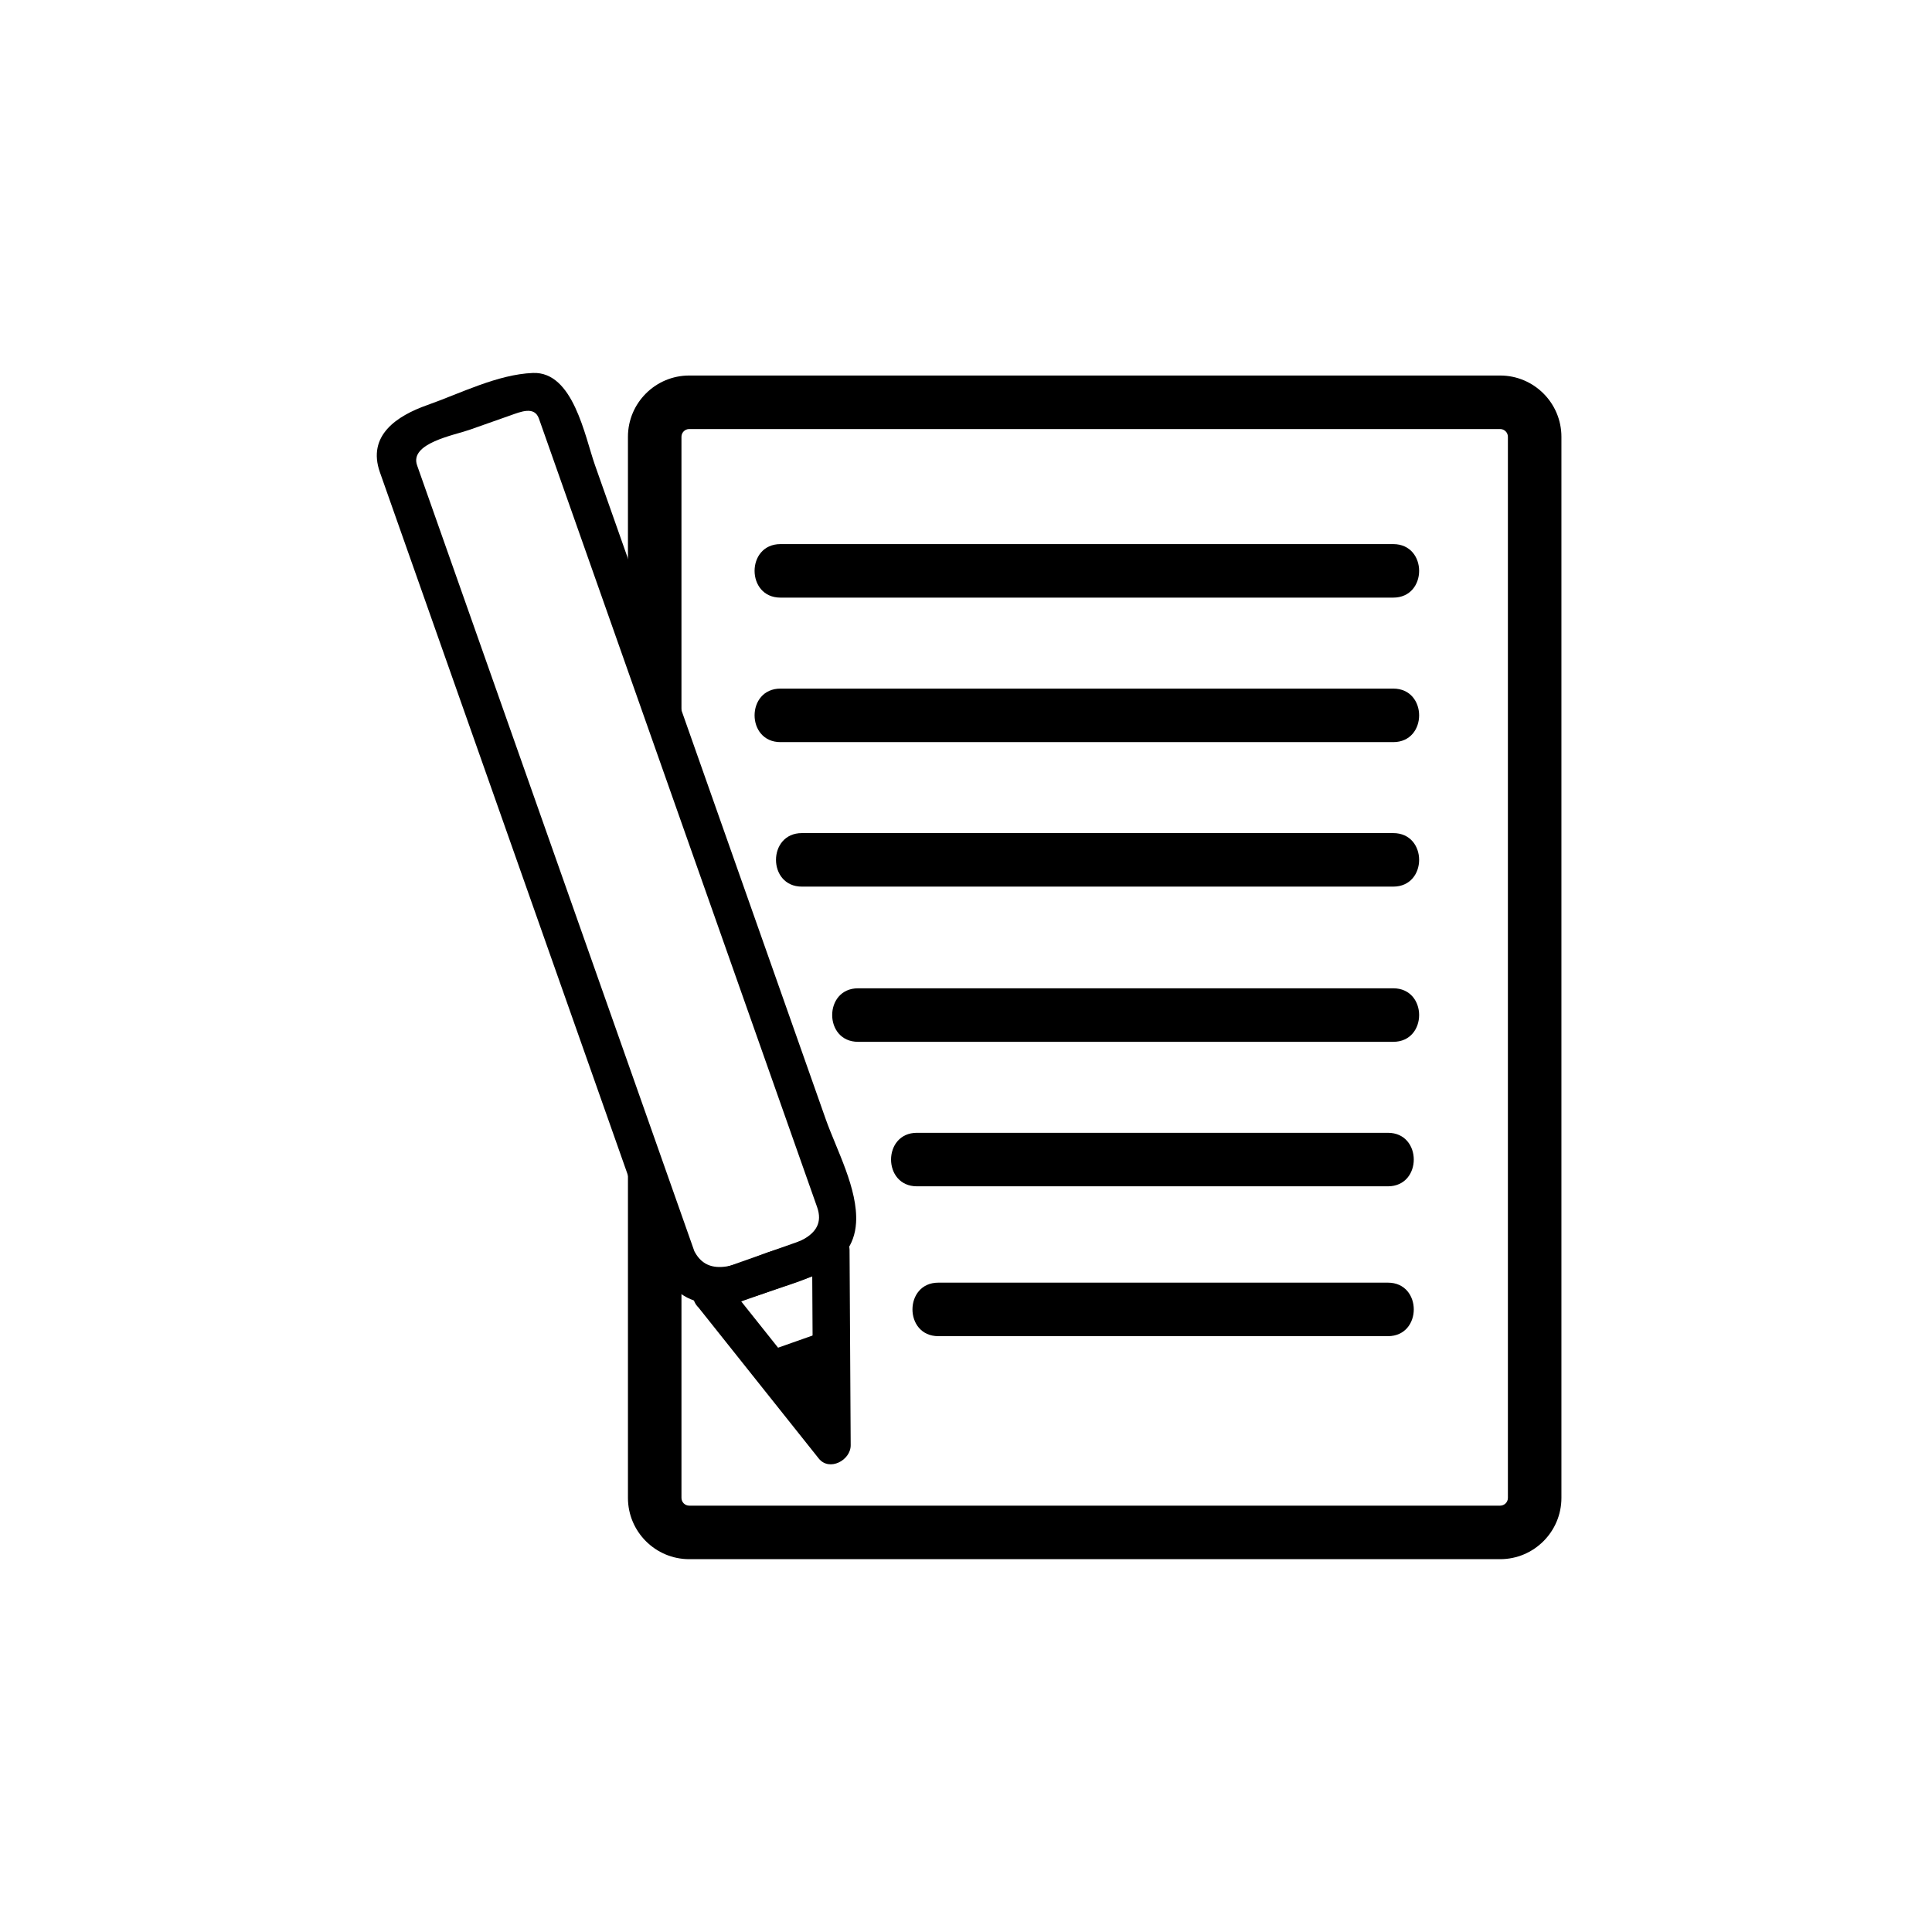 <?xml version="1.0" encoding="iso-8859-1"?>
<!-- Generator: Adobe Illustrator 16.0.0, SVG Export Plug-In . SVG Version: 6.00 Build 0)  -->
<!DOCTYPE svg PUBLIC "-//W3C//DTD SVG 1.1//EN" "http://www.w3.org/Graphics/SVG/1.1/DTD/svg11.dtd">
<svg version="1.1" xmlns="http://www.w3.org/2000/svg" xmlns:xlink="http://www.w3.org/1999/xlink" x="0px" y="0px" width="361px"
	 height="361px" viewBox="0 0 361 361" style="enable-background:new 0 0 361 361;" xml:space="preserve">
<g id="time_x5F_note">
	<path style="fill:#000000;" d="M280.307,291.336H128.782c-6.313,0-11.449-5.135-11.449-11.447v-75.722l10,27v48.722
		c0,0.798,0.65,1.447,1.449,1.447h151.525c0.799,0,1.448-0.649,1.448-1.447V81.616c0-0.799-0.649-1.449-1.448-1.449H128.782
		c-0.799,0-1.449,0.65-1.449,1.449v68.051l-10-28V81.616c0-6.313,5.136-11.449,11.449-11.449h151.525
		c6.313,0,11.448,5.136,11.448,11.449v198.273C291.755,286.201,286.619,291.336,280.307,291.336z"/>
	<g>
		<g>
			<path style="fill:#000000;" d="M145.833,111.667c38.167,0,76.333,0,114.5,0c6.448,0,6.448-10,0-10c-38.167,0-76.333,0-114.5,0
				C139.384,101.667,139.384,111.667,145.833,111.667L145.833,111.667z"/>
		</g>
	</g>
	<g>
		<g>
			<path style="fill:#000000;" d="M149.833,165.667c36.833,0,73.667,0,110.5,0c6.448,0,6.448-10,0-10c-36.833,0-73.666,0-110.5,0
				C143.385,155.667,143.385,165.667,149.833,165.667L149.833,165.667z"/>
		</g>
	</g>
	<g>
		<g>
			<path style="fill:#000000;" d="M145.833,138.667c38.167,0,76.333,0,114.5,0c6.448,0,6.448-10,0-10c-38.167,0-76.333,0-114.5,0
				C139.384,128.667,139.384,138.667,145.833,138.667L145.833,138.667z"/>
		</g>
	</g>
	<g>
		<g>
			<path style="fill:#000000;" d="M160.333,194.667c33.333,0,66.667,0,100,0c6.448,0,6.448-10,0-10c-33.333,0-66.667,0-100,0
				C153.884,184.667,153.884,194.667,160.333,194.667L160.333,194.667z"/>
		</g>
	</g>
	<g>
		<g>
			<path style="fill:#000000;" d="M171.333,221.667c29.333,0,58.667,0,88,0c6.448,0,6.448-10,0-10c-29.333,0-58.667,0-88,0
				C164.884,211.667,164.884,221.667,171.333,221.667L171.333,221.667z"/>
		</g>
	</g>
	<g>
		<g>
			<path style="fill:#000000;" d="M175.333,249.667c28,0,56,0,84,0c6.448,0,6.448-10,0-10c-28,0-56,0-84,0
				C168.884,239.667,168.884,249.667,175.333,249.667L175.333,249.667z"/>
		</g>
	</g>
	<g id="Stift" style="display:none;">
		<g style="display:inline;">
			<g>
				<path style="fill:#000000;" d="M75.72,253.098c4.166,12.03,8.333,24.062,12.499,36.093c1.153,3.329,5.597,3.329,6.75,0
					c4.166-12.031,8.332-24.063,12.498-36.093c0.753-2.176-1.211-4.431-3.375-4.431c-8.332,0-16.665,0-24.997,0
					c-4.514,0-4.514,7,0,7c8.332,0,16.665,0,24.997,0c-1.125-1.477-2.25-2.954-3.375-4.431
					c-4.166,12.031-8.332,24.063-12.498,36.093c2.25,0,4.5,0,6.75,0c-4.166-12.03-8.333-24.062-12.499-36.093
					C81.002,246.998,74.239,248.82,75.72,253.098z"/>
			</g>
		</g>
		<g style="display:inline;">
			<g>
				<path style="fill:#000000;" d="M71.677,243.667c0.404,5.005,2.803,9.084,7.547,11.089c2.952,1.247,6.327,0.911,9.463,0.911
					c6.79,0,16.457,1.633,20.706-5.214c3.49-5.623,2.118-14.266,2.118-20.587c0-29.58,0-59.16,0-88.74c0-20.629,0-41.258,0-61.887
					c0-8.305-8.03-9.072-14.474-9.072c-3.628,0-7.256,0-10.885,0c-3.293,0-7.375-0.382-10.251,1.467
					c-5.986,3.851-4.223,13.443-4.223,19.625c0,50.707,0,101.414,0,152.121C71.677,243.476,71.677,243.571,71.677,243.667
					c0,4.514,7,4.514,7,0c0-49.633,0-99.266,0-148.898c0-3.973,0-7.946,0-11.919c0-3.15-0.63-5.35,3.621-5.655
					c5.687-0.409,11.512-0.027,17.212-0.027c5.097,0,5,1.593,5,5.365c0,25.462,0,50.925,0,76.388c0,23.049,0,46.097,0,69.146
					c0,5.031,0,10.063,0,15.095c0,5.614-5.025,5.507-9.105,5.507c-4.878,0-16.151,2.144-16.728-5
					C78.316,239.199,71.313,239.165,71.677,243.667z"/>
			</g>
		</g>
		<g style="display:inline;">
			<polygon style="fill:#000000;" points="85.761,270.417 91.593,287.26 97.425,270.417 			"/>
			<g>
				<path style="fill:#000000;" d="M82.386,271.348c1.944,5.614,3.888,11.229,5.832,16.843c1.153,3.329,5.597,3.329,6.75,0
					c1.944-5.614,3.888-11.229,5.833-16.843c0.753-2.176-1.211-4.431-3.375-4.431c-3.888,0-7.776,0-11.665,0c-4.514,0-4.514,7,0,7
					c3.888,0,7.776,0,11.665,0c-1.125-1.477-2.25-2.954-3.375-4.431c-1.944,5.614-3.888,11.229-5.833,16.843c2.25,0,4.5,0,6.75,0
					c-1.944-5.614-3.888-11.229-5.832-16.843C87.668,265.248,80.905,267.07,82.386,271.348z"/>
			</g>
		</g>
	</g>
	<g id="Stift_1_">
		<g>
			<g>
				<path style="fill:#000000;" d="M130.254,243.984c7.575,9.512,15.15,19.023,22.725,28.535c1.978,2.483,5.992,0.339,5.975-2.475
					c-0.071-12.159-0.142-24.319-0.212-36.479c-0.013-2.15-2.248-4.145-4.431-3.375c-7.504,2.647-15.008,5.296-22.513,7.943
					c-4.227,1.491-2.407,8.256,1.861,6.75c7.504-2.647,15.008-5.296,22.513-7.943c-1.477-1.125-2.954-2.25-4.431-3.375
					c0.071,12.159,0.142,24.319,0.212,36.479c1.992-0.825,3.983-1.65,5.975-2.475c-7.575-9.512-15.15-19.023-22.725-28.535
					C132.392,235.504,127.473,240.492,130.254,243.984z"/>
			</g>
		</g>
		<g>
			<g>
				<path style="fill:#000000;" d="M123.477,236.866c4.053,9.081,12.596,7.167,20.052,4.536c6.62-2.335,15.901-4.24,16.428-12.916
					c0.384-6.321-3.658-13.668-5.695-19.442c-10.026-28.42-20.052-56.839-30.079-85.259c-4.337-12.293-8.674-24.587-13.012-36.881
					c-1.911-5.417-4.062-17.519-11.604-17.214c-6.621,0.268-13.523,3.81-19.696,5.987c-5.723,2.019-11.314,5.684-8.882,12.578
					c2.513,7.123,5.026,14.247,7.54,21.37c14.865,42.135,29.73,84.27,44.595,126.405c1.491,4.227,8.256,2.407,6.75-1.861
					c-16.331-46.289-32.662-92.578-48.992-138.867c-0.982-2.785-1.965-5.57-2.948-8.355c-1.459-4.137,6.911-5.618,9.799-6.637
					c2.532-0.893,5.063-1.786,7.595-2.679c1.982-0.699,4.534-1.791,5.371,0.584c0.945,2.678,1.89,5.356,2.834,8.034
					c9.545,27.056,19.09,54.111,28.636,81.167c5.806,16.457,11.612,32.914,17.418,49.371c1.032,2.926,2.064,5.852,3.097,8.777
					c2.057,5.829-5.343,7.087-9.164,8.435c-4.651,1.641-11.206,5.591-13.999-0.666C127.684,229.218,121.654,232.781,123.477,236.866
					z"/>
			</g>
		</g>
		<g>
			<polygon style="fill:#000000;" points="144.531,255.828 155.136,269.145 155.037,252.122 			"/>
			<g>
				<path style="fill:#000000;" d="M142.056,258.303c3.535,4.439,7.07,8.878,10.604,13.316c1.978,2.483,5.991,0.339,5.975-2.475
					c-0.033-5.674-0.066-11.349-0.099-17.022c-0.013-2.151-2.248-4.145-4.431-3.375c-3.502,1.235-7.004,2.471-10.506,3.706
					c-4.227,1.491-2.407,8.256,1.861,6.75c3.502-1.235,7.004-2.471,10.506-3.706c-1.477-1.125-2.954-2.25-4.431-3.375
					c0.033,5.674,0.066,11.349,0.099,17.022c1.992-0.825,3.983-1.65,5.975-2.475c-3.535-4.439-7.07-8.878-10.604-13.316
					C144.194,249.822,139.275,254.811,142.056,258.303z"/>
			</g>
		</g>
	</g>
</g>
<g id="Ebene_1">
</g>
</svg>
